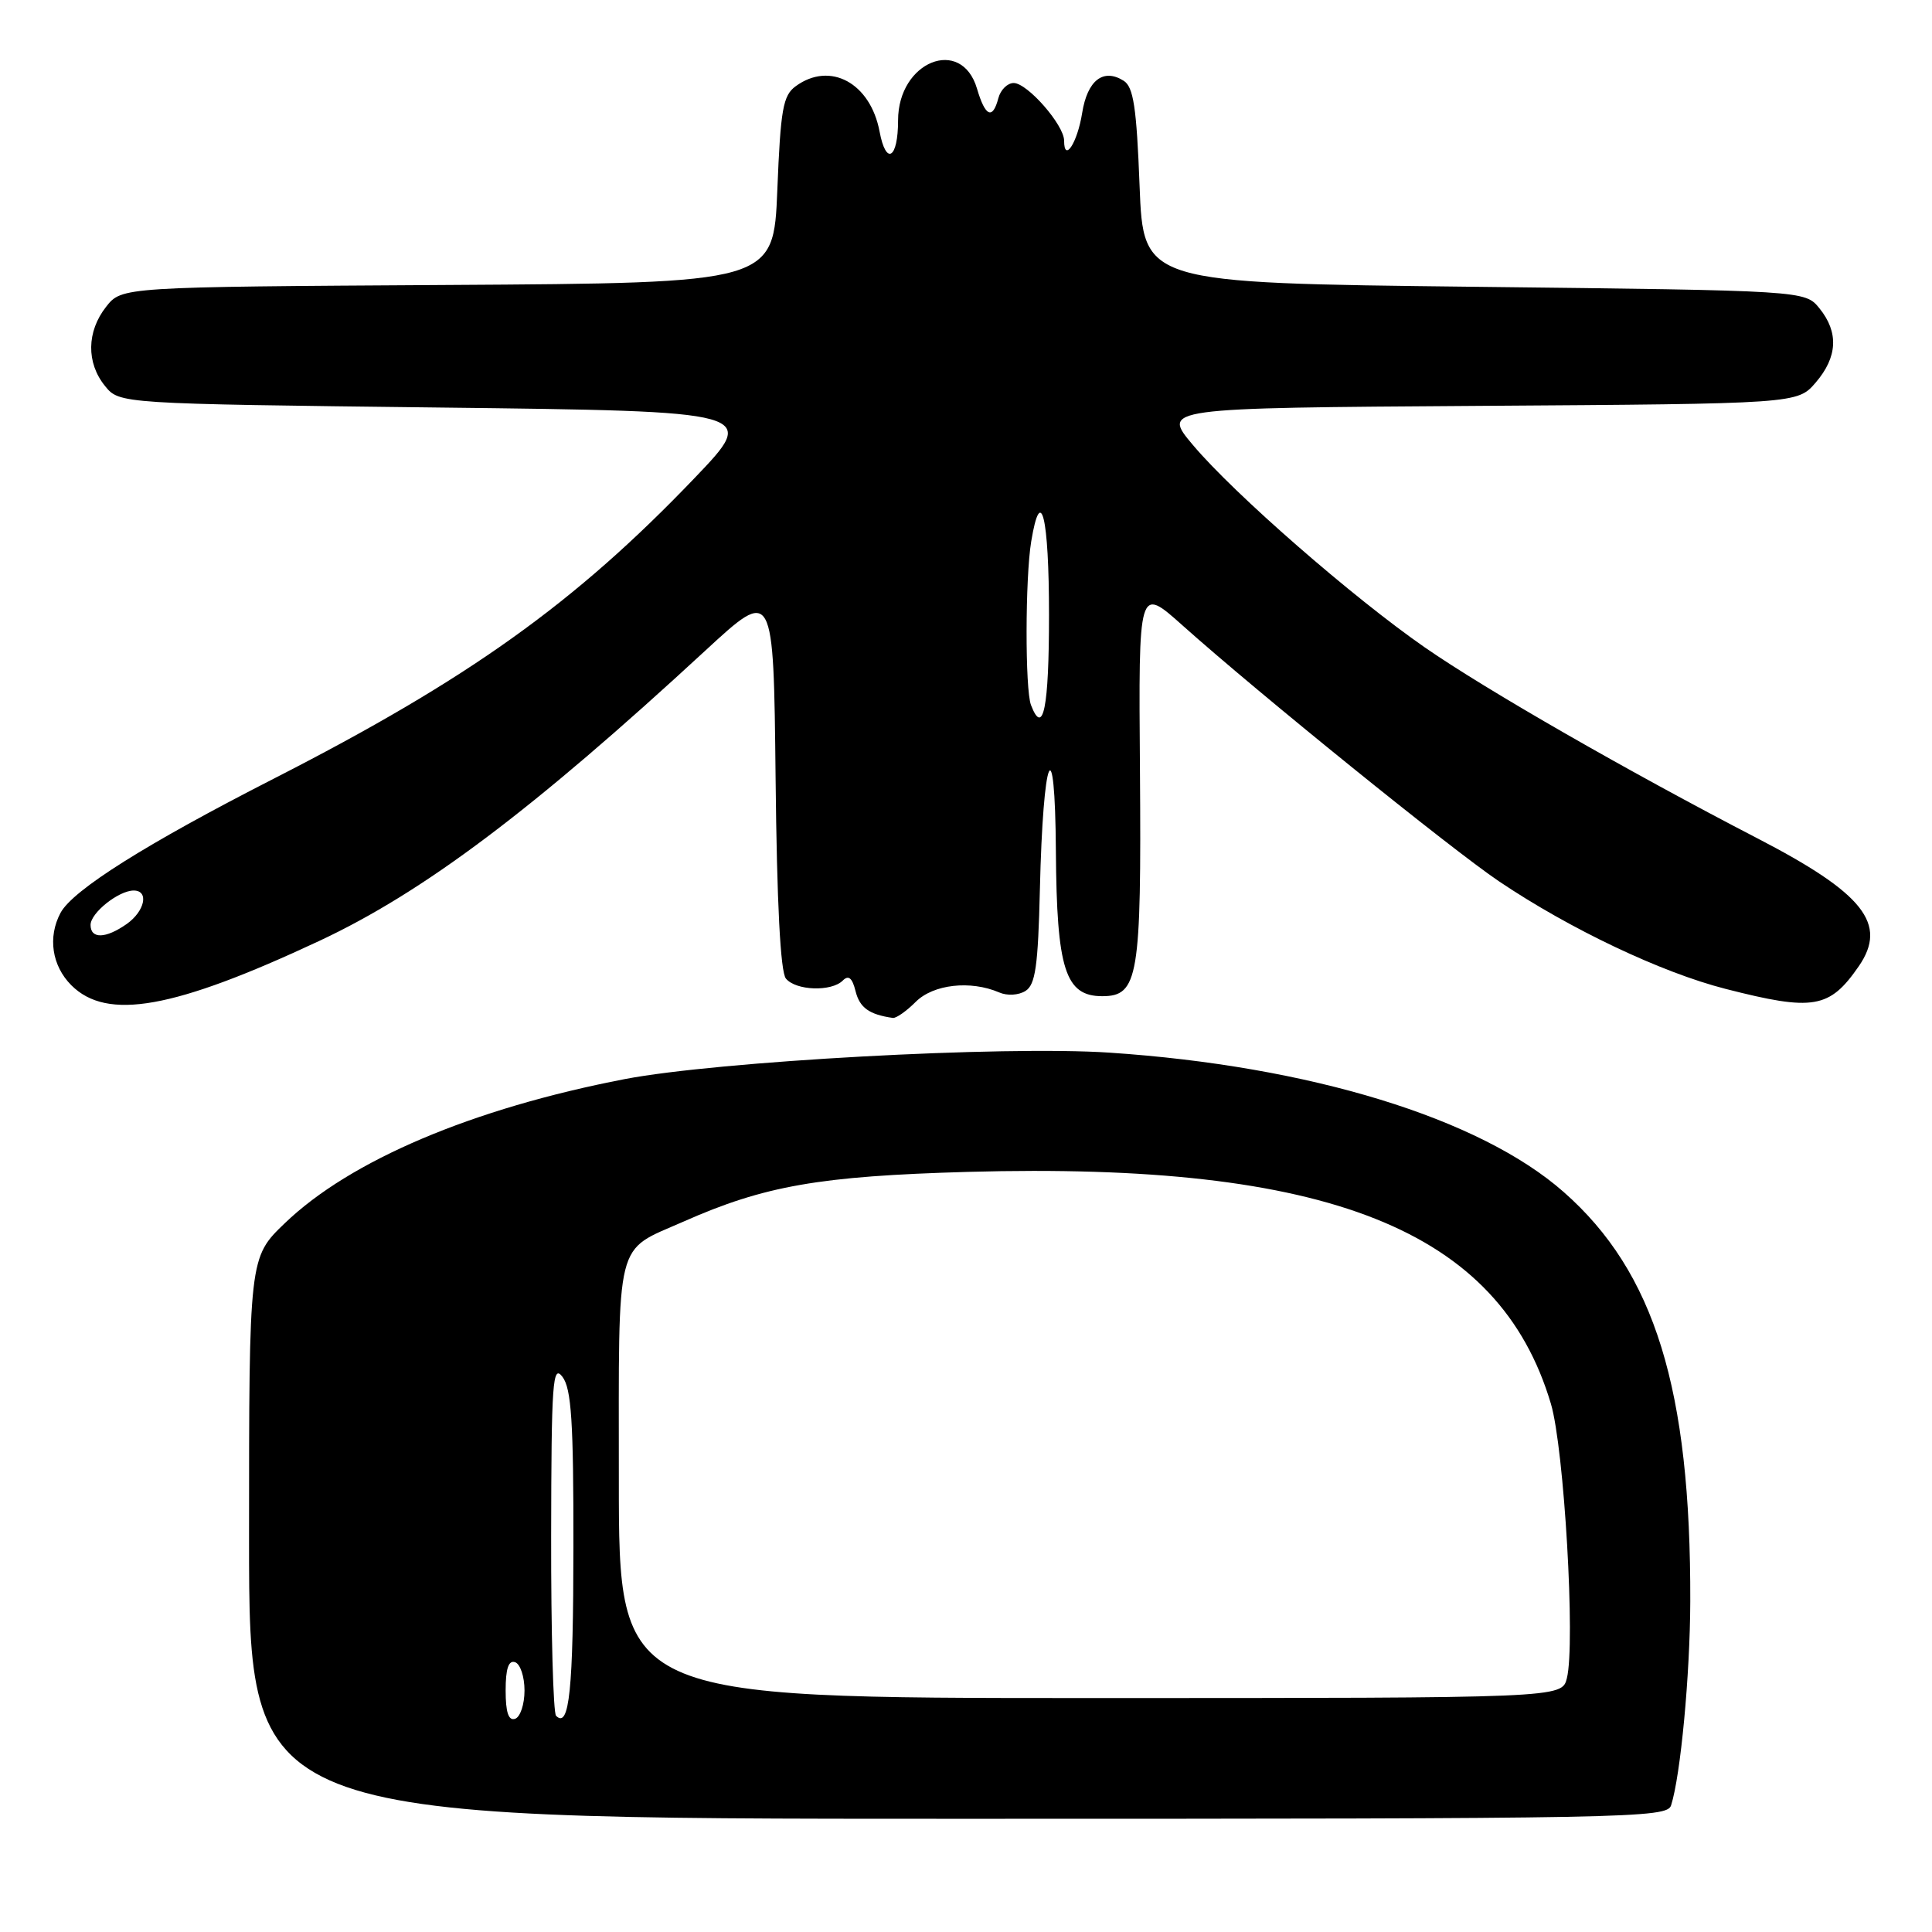 <?xml version="1.0" encoding="UTF-8" standalone="no"?>
<!DOCTYPE svg PUBLIC "-//W3C//DTD SVG 1.1//EN" "http://www.w3.org/Graphics/SVG/1.1/DTD/svg11.dtd" >
<svg xmlns="http://www.w3.org/2000/svg" xmlns:xlink="http://www.w3.org/1999/xlink" version="1.1" viewBox="0 0 256 256">
 <g >
 <path fill="currentColor"
d=" M 221.43 239.21 C 222.69 235.26 223.94 221.93 223.97 212.21 C 224.05 184.08 219.26 168.56 207.20 157.95 C 196.08 148.15 173.56 141.25 147.00 139.48 C 132.96 138.54 95.09 140.62 82.76 142.99 C 62.62 146.88 46.41 153.75 37.75 162.07 C 33.00 166.63 33.00 166.63 33.00 203.82 C 33.00 241.00 33.00 241.00 126.93 241.00 C 216.35 241.00 220.89 240.91 221.43 239.21 Z  M 121.34 132.75 C 123.67 130.42 128.60 129.87 132.39 131.50 C 133.46 131.97 134.97 131.88 135.89 131.30 C 137.20 130.47 137.55 128.00 137.79 117.89 C 138.21 99.86 139.80 96.04 139.91 112.80 C 140.02 128.44 141.15 132.00 146.05 132.00 C 150.83 132.00 151.25 129.49 151.05 102.08 C 150.86 77.66 150.86 77.66 156.68 82.86 C 166.75 91.86 192.24 112.47 198.61 116.77 C 207.99 123.09 220.14 128.86 228.64 131.03 C 240.28 134.01 242.42 133.65 246.30 128.03 C 250.16 122.42 246.95 118.37 232.84 111.07 C 215.66 102.17 196.95 91.43 188.83 85.81 C 179.27 79.18 163.56 65.48 158.08 58.98 C 153.93 54.06 153.93 54.06 196.05 53.78 C 238.17 53.50 238.17 53.50 240.59 50.69 C 243.49 47.31 243.66 44.04 241.09 40.86 C 239.18 38.50 239.18 38.50 195.34 38.00 C 151.50 37.50 151.50 37.50 151.00 24.61 C 150.60 14.20 150.19 11.52 148.89 10.70 C 146.19 9.00 144.08 10.64 143.39 14.98 C 142.76 18.93 141.00 21.62 141.00 18.64 C 141.00 16.56 136.13 11.00 134.32 11.00 C 133.49 11.00 132.58 11.90 132.29 13.00 C 131.53 15.90 130.55 15.46 129.46 11.75 C 127.40 4.77 119.00 8.14 119.00 15.94 C 119.00 21.04 117.41 22.01 116.55 17.44 C 115.34 10.99 110.00 8.09 105.44 11.42 C 103.75 12.65 103.43 14.45 103.00 25.17 C 102.50 37.50 102.50 37.50 59.31 37.76 C 16.13 38.02 16.13 38.02 14.06 40.65 C 11.48 43.93 11.42 48.07 13.91 51.14 C 15.82 53.50 15.82 53.50 58.16 54.00 C 100.50 54.50 100.50 54.50 92.00 63.38 C 76.14 79.95 62.07 90.00 36.27 103.18 C 19.35 111.82 9.64 117.94 8.02 120.96 C 6.31 124.17 6.87 127.96 9.45 130.55 C 14.19 135.28 23.02 133.70 42.30 124.68 C 56.14 118.20 70.53 107.38 93.49 86.18 C 102.50 77.87 102.50 77.87 102.77 103.10 C 102.94 119.67 103.41 128.79 104.14 129.67 C 105.47 131.27 110.17 131.43 111.67 129.93 C 112.44 129.16 112.93 129.57 113.37 131.35 C 113.92 133.53 115.17 134.43 118.30 134.88 C 118.73 134.95 120.10 133.99 121.34 132.75 Z  M 67.00 224.00 C 67.00 221.11 67.38 219.96 68.25 220.25 C 68.94 220.48 69.50 222.17 69.50 224.00 C 69.50 225.83 68.94 227.52 68.25 227.75 C 67.38 228.04 67.00 226.89 67.00 224.00 Z  M 73.68 227.35 C 73.31 226.97 73.01 216.28 73.03 203.58 C 73.06 183.07 73.23 180.72 74.53 182.44 C 75.71 184.00 76.00 188.39 75.98 204.94 C 75.97 223.95 75.44 229.11 73.68 227.35 Z  M 82.00 196.15 C 82.00 163.53 81.40 165.92 90.54 161.88 C 101.30 157.11 108.59 155.84 128.25 155.28 C 176.04 153.95 198.64 162.93 205.50 186.00 C 207.26 191.90 208.77 217.80 207.62 222.37 C 206.96 225.00 206.96 225.00 144.48 225.00 C 82.00 225.00 82.00 225.00 82.00 196.15 Z  M 12.00 122.56 C 12.00 120.96 15.72 118.00 17.72 118.00 C 19.78 118.00 19.19 120.75 16.78 122.44 C 14.00 124.39 12.00 124.44 12.00 122.56 Z  M 136.61 93.42 C 135.82 91.36 135.84 76.59 136.64 71.75 C 137.92 64.00 139.00 68.46 139.00 81.50 C 139.00 93.80 138.23 97.64 136.61 93.42 Z "/>
</g>
</svg>